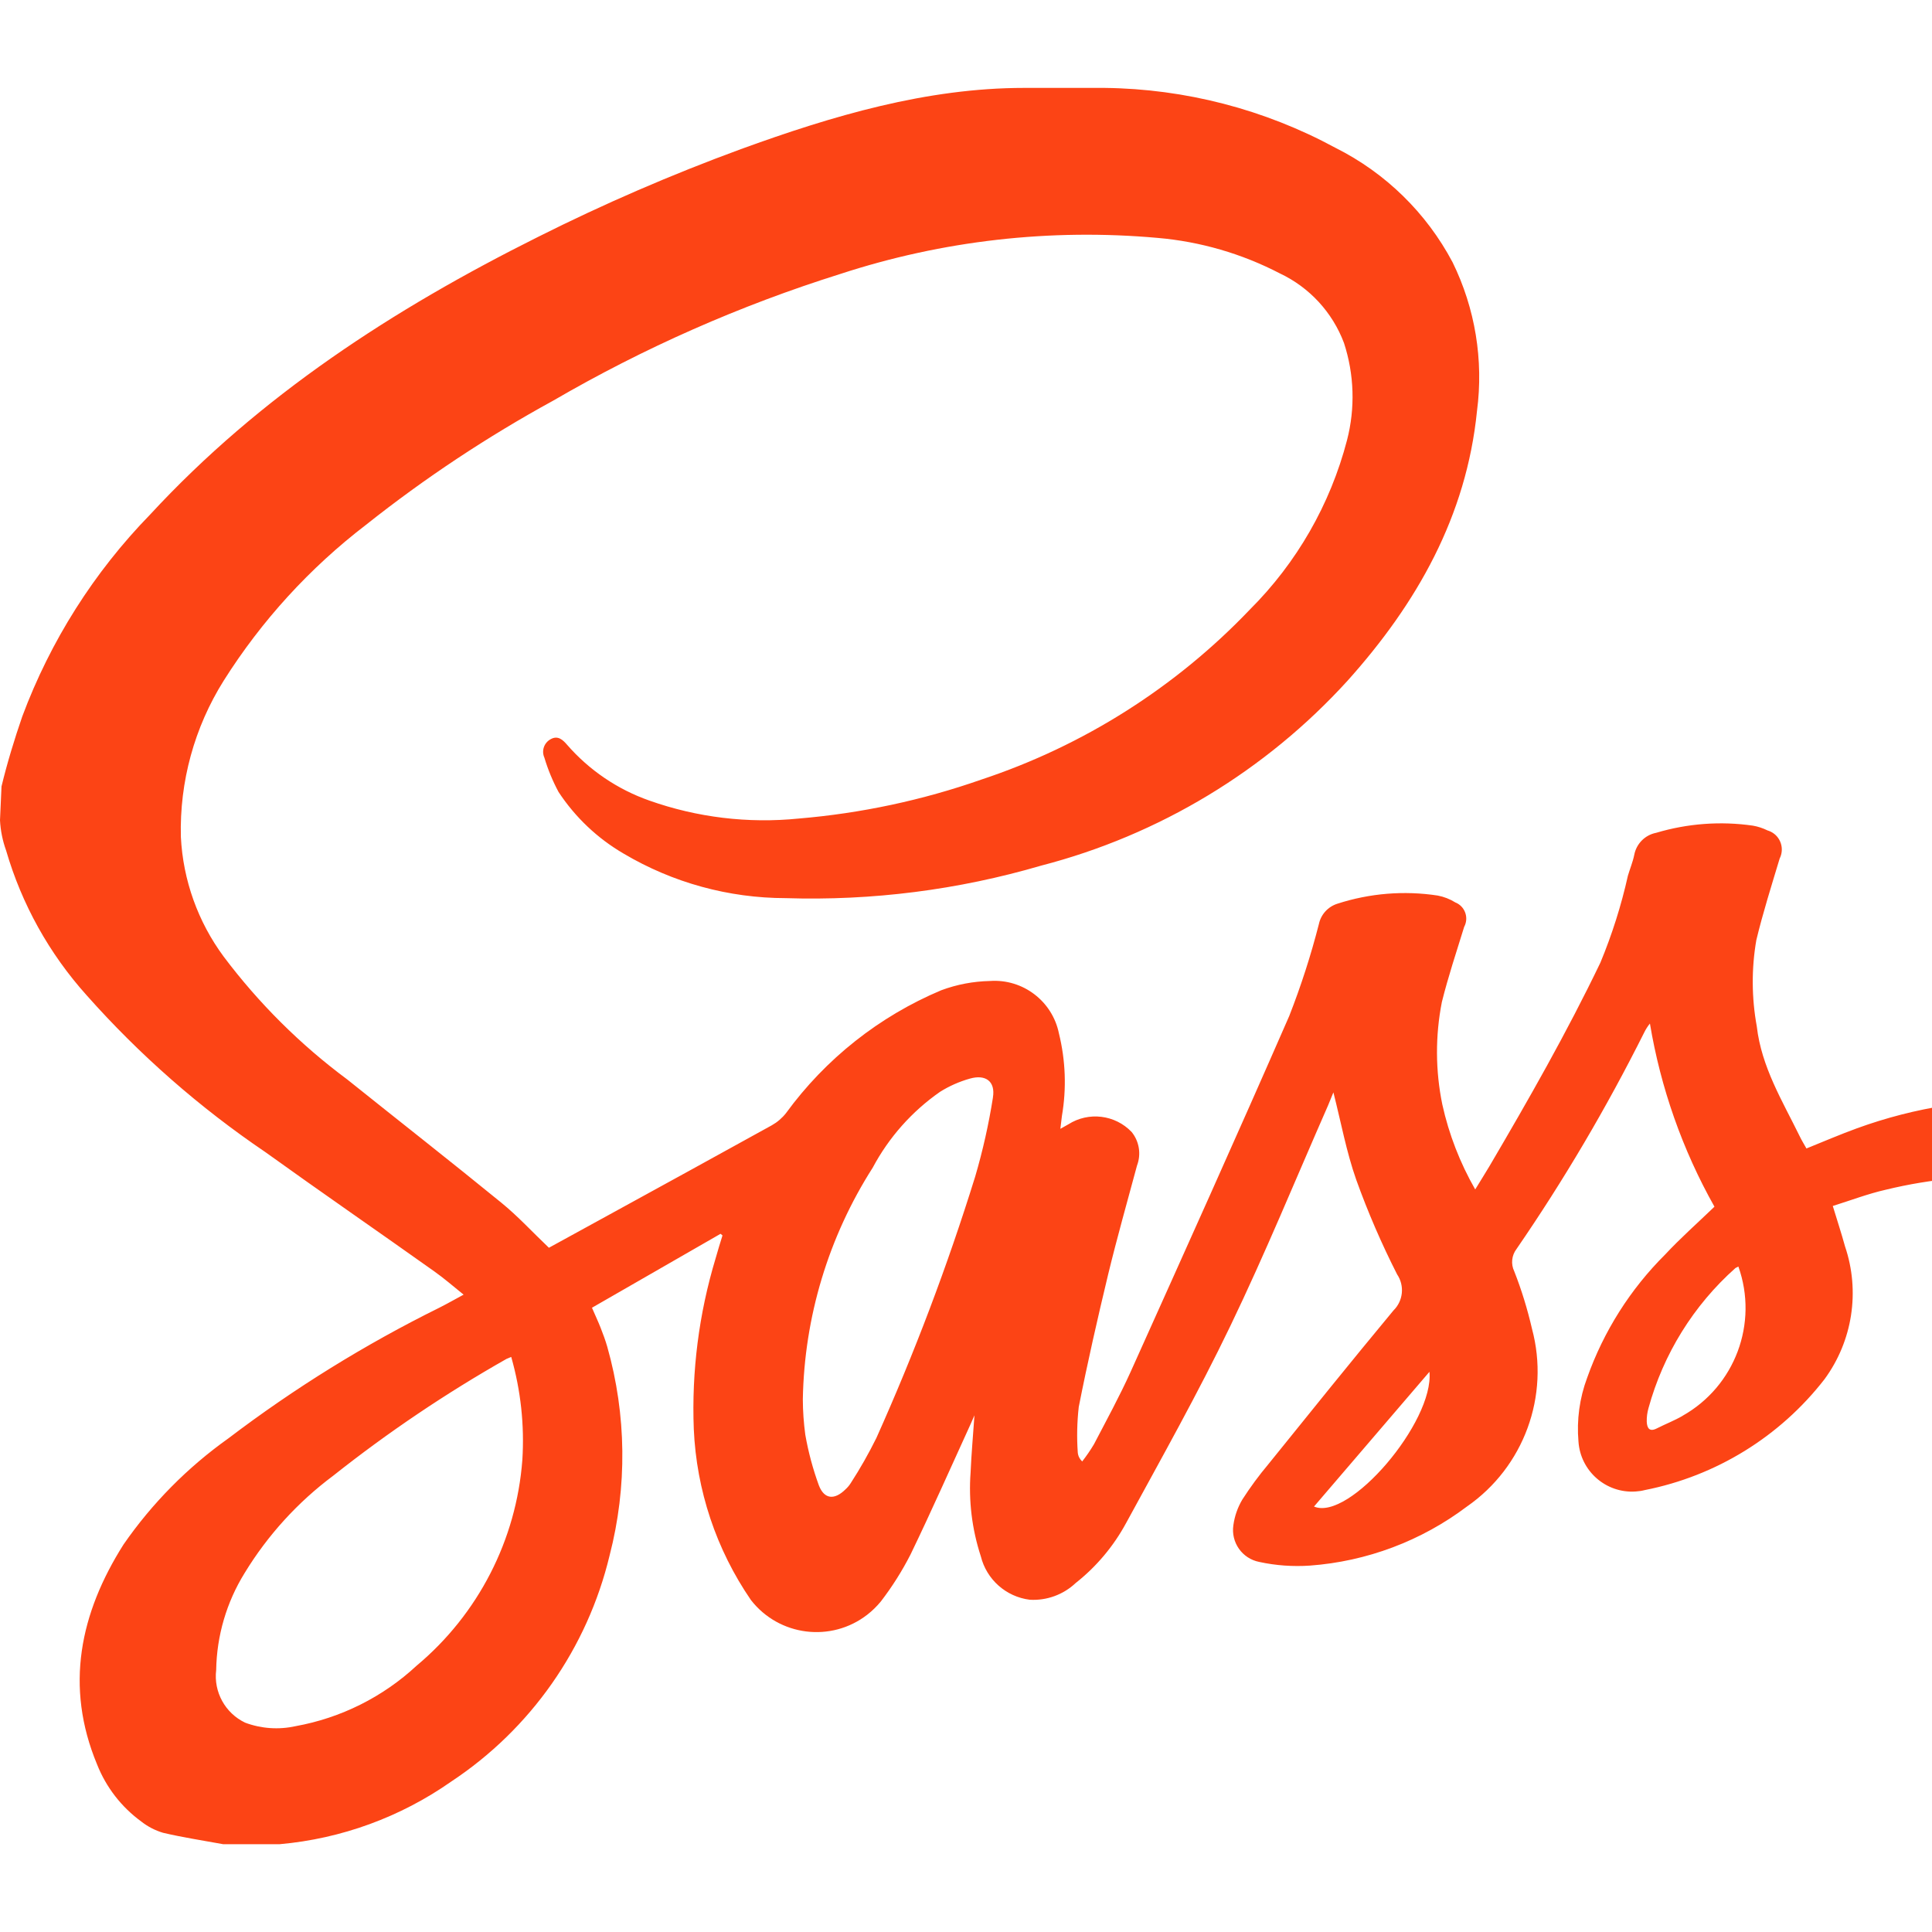 <?xml version="1.0" encoding="utf-8"?>
<!-- Generator: Adobe Illustrator 16.0.0, SVG Export Plug-In . SVG Version: 6.00 Build 0)  -->
<!DOCTYPE svg PUBLIC "-//W3C//DTD SVG 1.1//EN" "http://www.w3.org/Graphics/SVG/1.1/DTD/svg11.dtd">
<svg version="1.1" id="Layer_1" xmlns="http://www.w3.org/2000/svg" xmlns:xlink="http://www.w3.org/1999/xlink" x="0px" y="0px"
	 width="77px" height="77px" viewBox="321.5 601.5 77 77" enable-background="new 321.5 601.5 77 77" xml:space="preserve">
<g id="a">
	<path fill="#FC4415" d="M321.5,634.189c0.021,0.412,0.103,0.819,0.243,1.206c0.623,2.142,1.721,4.116,3.212,5.774
		c2.104,2.372,4.498,4.471,7.122,6.249c2.227,1.602,4.501,3.167,6.737,4.757c0.383,0.272,0.747,0.586,1.163,0.923
		c-0.358,0.193-0.656,0.364-0.968,0.521c-2.961,1.464-5.777,3.208-8.408,5.208c-1.627,1.157-3.042,2.588-4.178,4.229
		c-1.734,2.739-2.35,5.654-1.053,8.768c0.361,0.911,0.972,1.699,1.764,2.275c0.257,0.203,0.551,0.354,0.865,0.447
		c0.79,0.186,1.593,0.307,2.391,0.454h2.262c2.457-0.219,4.813-1.08,6.833-2.497c3.169-2.096,5.425-5.316,6.311-9.012
		c0.707-2.73,0.675-5.601-0.093-8.315c-0.074-0.257-0.167-0.508-0.265-0.757c-0.096-0.246-0.21-0.485-0.345-0.799l5.125-2.947
		l0.077,0.065c-0.093,0.305-0.191,0.609-0.275,0.917c-0.665,2.201-0.958,4.499-0.869,6.797c0.106,2.441,0.895,4.805,2.278,6.818
		c1.121,1.441,3.198,1.702,4.639,0.582c0.198-0.154,0.378-0.331,0.538-0.525c0.451-0.587,0.848-1.215,1.184-1.874
		c0.835-1.726,1.609-3.482,2.408-5.227l0.139-0.319c-0.057,0.826-0.123,1.551-0.154,2.278c-0.084,1.128,0.055,2.262,0.407,3.339
		c0.229,0.926,1.004,1.616,1.953,1.734c0.676,0.039,1.338-0.203,1.83-0.668c0.824-0.65,1.506-1.463,2.006-2.385
		c1.418-2.603,2.873-5.189,4.156-7.857c1.391-2.887,2.605-5.855,3.895-8.791l0.213-0.52c0.305,1.197,0.518,2.371,0.91,3.482
		c0.463,1.289,1.008,2.549,1.629,3.771c0.305,0.451,0.244,1.057-0.145,1.438c-1.682,2.025-3.334,4.08-4.988,6.13
		c-0.375,0.447-0.721,0.917-1.035,1.406c-0.186,0.312-0.307,0.658-0.357,1.018c-0.105,0.687,0.348,1.336,1.031,1.469
		c0.662,0.144,1.342,0.192,2.018,0.146c2.27-0.167,4.443-0.984,6.26-2.355c2.271-1.577,3.309-4.411,2.592-7.083
		c-0.18-0.779-0.414-1.545-0.707-2.29c-0.141-0.29-0.105-0.637,0.092-0.893c1.893-2.754,3.59-5.636,5.086-8.624
		c0.062-0.127,0.139-0.249,0.229-0.359c0.428,2.564,1.297,5.035,2.572,7.3c-0.68,0.655-1.354,1.25-1.963,1.904
		c-1.393,1.385-2.455,3.066-3.111,4.916c-0.303,0.81-0.42,1.679-0.346,2.538c0.078,1.18,1.098,2.071,2.275,1.993
		c0.123-0.007,0.246-0.025,0.365-0.056c2.842-0.56,5.387-2.127,7.164-4.416c1.123-1.528,1.428-3.508,0.818-5.303
		c-0.141-0.513-0.307-1.018-0.486-1.605c0.709-0.22,1.4-0.486,2.115-0.648c3.637-0.884,7.453-0.661,10.961,0.641
		c2.08,0.695,3.799,2.19,4.777,4.152c1.221,2.52,0.547,4.91-1.828,6.502c-0.234,0.128-0.453,0.279-0.658,0.451
		c-0.119,0.138-0.174,0.318-0.152,0.5c0.016,0.092,0.258,0.206,0.398,0.204c0.744-0.062,1.451-0.354,2.023-0.836
		c1.543-0.956,2.594-2.54,2.871-4.336l0.049-0.141l-0.059-1.214c-0.023-0.071,0.018-0.141,0.012-0.192
		c-0.346-2.604-1.752-4.948-3.887-6.48c-2.422-1.812-5.361-2.802-8.387-2.823c-2.477-0.104-4.951,0.279-7.281,1.128
		c-0.668,0.243-1.332,0.529-2.004,0.8c-0.09-0.161-0.188-0.319-0.266-0.481c-0.691-1.413-1.527-2.764-1.713-4.385
		c-0.207-1.137-0.215-2.301-0.018-3.439c0.264-1.095,0.605-2.171,0.93-3.251c0.197-0.391,0.043-0.868-0.348-1.066
		c-0.043-0.021-0.088-0.039-0.135-0.053c-0.186-0.091-0.383-0.157-0.586-0.191c-1.291-0.186-2.605-0.087-3.855,0.286
		c-0.441,0.086-0.785,0.433-0.871,0.875c-0.057,0.285-0.172,0.557-0.254,0.836c-0.264,1.184-0.631,2.342-1.096,3.463
		c-1.338,2.785-2.865,5.464-4.428,8.123c-0.17,0.286-0.348,0.566-0.561,0.916c-0.605-1.055-1.049-2.197-1.311-3.385
		c-0.277-1.348-0.283-2.735-0.018-4.085c0.252-1.01,0.582-2.002,0.889-2.996c0.182-0.338,0.055-0.76-0.283-0.941
		c-0.023-0.012-0.045-0.021-0.068-0.031c-0.215-0.134-0.455-0.228-0.705-0.275c-1.338-0.204-2.705-0.092-3.992,0.324
		c-0.375,0.116-0.66,0.425-0.742,0.811c-0.318,1.244-0.713,2.468-1.182,3.665c-2.07,4.74-4.197,9.458-6.318,14.174
		c-0.445,0.985-0.965,1.936-1.465,2.895c-0.141,0.237-0.299,0.467-0.469,0.685c-0.1-0.093-0.164-0.22-0.176-0.354
		c-0.043-0.606-0.029-1.216,0.039-1.819c0.35-1.772,0.752-3.535,1.174-5.292c0.352-1.45,0.76-2.888,1.148-4.329
		c0.172-0.452,0.09-0.963-0.215-1.338c-0.66-0.689-1.715-0.817-2.52-0.305l-0.32,0.18l0.062-0.514
		c0.188-1.092,0.146-2.212-0.119-3.288c-0.262-1.287-1.438-2.182-2.748-2.09c-0.665,0.014-1.321,0.138-1.944,0.37
		c-2.469,1.039-4.607,2.732-6.185,4.896c-0.155,0.197-0.348,0.362-0.566,0.485c-2.157,1.195-4.32,2.377-6.48,3.563l-2.404,1.318
		c-0.648-0.615-1.232-1.255-1.898-1.797c-2.032-1.658-4.098-3.274-6.144-4.914c-1.866-1.385-3.522-3.033-4.918-4.89
		c-1.026-1.387-1.621-3.045-1.708-4.769c-0.057-2.201,0.538-4.371,1.709-6.235c1.508-2.389,3.427-4.49,5.669-6.208
		c2.341-1.859,4.838-3.514,7.461-4.949c3.614-2.103,7.452-3.796,11.44-5.048c4.076-1.333,8.379-1.821,12.648-1.438
		c1.701,0.146,3.357,0.628,4.873,1.415c1.18,0.557,2.096,1.551,2.555,2.771c0.41,1.254,0.453,2.601,0.121,3.879
		c-0.666,2.554-2.002,4.883-3.871,6.747c-2.959,3.102-6.635,5.429-10.703,6.777c-2.351,0.824-4.798,1.345-7.28,1.553
		c-2.012,0.203-4.046-0.042-5.952-0.717c-1.268-0.445-2.398-1.212-3.28-2.226c-0.161-0.186-0.363-0.389-0.661-0.215
		c-0.257,0.144-0.363,0.461-0.242,0.73c0.142,0.475,0.332,0.934,0.566,1.37c0.665,1.009,1.553,1.851,2.598,2.458
		c1.955,1.158,4.183,1.769,6.456,1.772c3.44,0.109,6.875-0.328,10.179-1.296c4.701-1.217,8.945-3.778,12.213-7.371
		c2.762-3.078,4.736-6.554,5.158-10.75c0.266-2.026-0.072-4.085-0.971-5.921c-1.043-1.972-2.676-3.568-4.672-4.567
		c-2.824-1.53-5.98-2.35-9.193-2.387h-3.213c-3.889,0-7.639,1.113-11.289,2.44c-2.764,1.014-5.469,2.185-8.1,3.506
		c-5.733,2.863-11.063,6.313-15.445,11.058c-2.239,2.298-3.973,5.038-5.094,8.043c-0.311,0.9-0.605,1.864-0.829,2.793
		 M342.318,659.687c-0.24,3.19-1.76,6.148-4.216,8.201c-1.345,1.248-3.019,2.084-4.824,2.409c-0.668,0.148-1.367,0.1-2.008-0.14
		c-0.795-0.379-1.261-1.225-1.154-2.099c0.022-1.366,0.414-2.703,1.134-3.865c0.919-1.508,2.119-2.826,3.534-3.881
		c2.18-1.728,4.49-3.284,6.909-4.656l0.182-0.075C342.256,656.915,342.406,658.303,342.318,659.687z M361.074,645.24
		c-0.168,1.065-0.404,2.118-0.708,3.153c-1.102,3.547-2.417,7.025-3.937,10.416c-0.306,0.619-0.648,1.222-1.023,1.801
		c-0.059,0.093-0.129,0.176-0.21,0.249c-0.431,0.426-0.839,0.405-1.058-0.154c-0.24-0.657-0.422-1.335-0.543-2.025
		c-0.063-0.468-0.097-0.94-0.098-1.413c0.058-3.274,1.022-6.469,2.785-9.229c0.643-1.207,1.563-2.243,2.684-3.024
		c0.369-0.231,0.77-0.408,1.189-0.526c0.631-0.18,1.022,0.114,0.918,0.749V645.24z M373.871,661.542l4.6-5.369
		c0.188,1.995-3.203,5.975-4.604,5.369H373.871z M388.559,657.929c-0.322,0.187-0.678,0.324-1.012,0.493
		c-0.307,0.162-0.404,0-0.416-0.264c-0.004-0.183,0.02-0.363,0.07-0.538c0.592-2.156,1.795-4.096,3.465-5.582l0.117-0.06
		c0.805,2.261-0.135,4.774-2.227,5.95H388.559z"/>
</g>
</svg>
